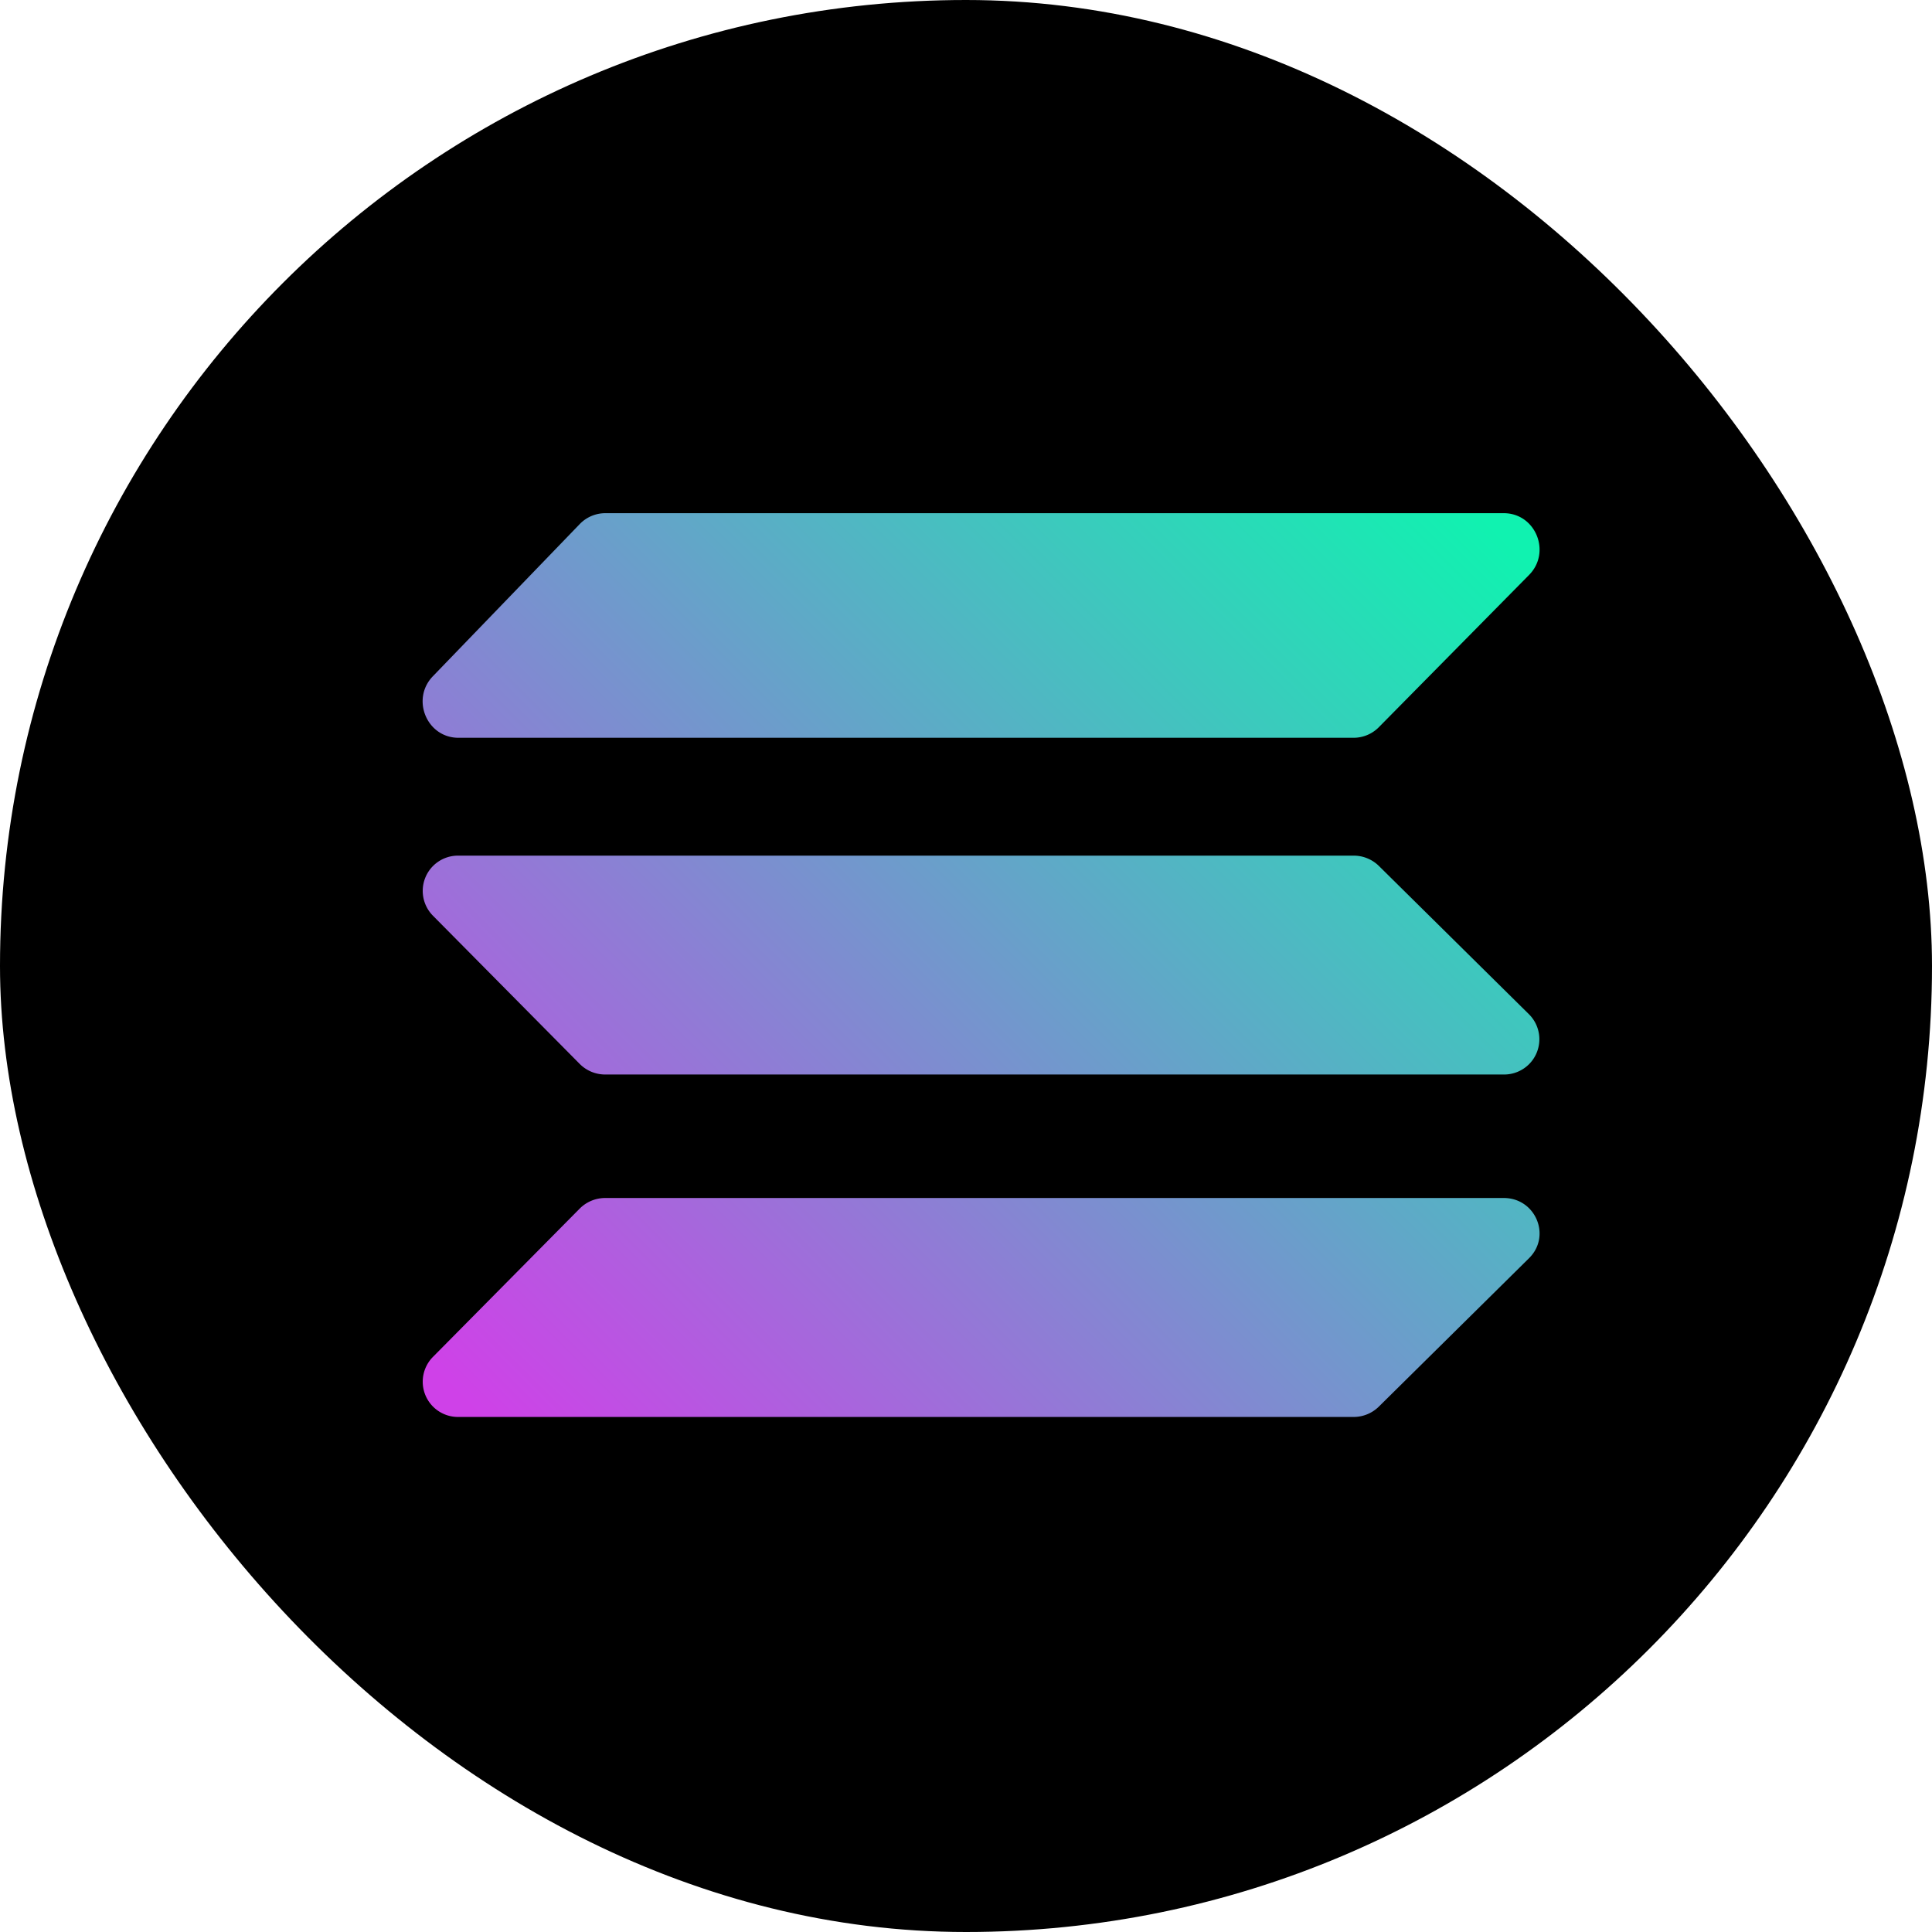 <svg viewBox="0 0 24 24" fill="none" xmlns="http://www.w3.org/2000/svg" width="20" height="20"><rect width="24" height="24" rx="12" fill="#000"></rect><path d="M17.129 9.033a.442.442 0 01-.314.132H5.695c-.393 0-.592-.48-.318-.764l1.824-1.89a.441.441 0 01.318-.136H18.68c.396 0 .594.485.314.768l-1.865 1.89zm0 8.44a.447.447 0 01-.314.129H5.695a.438.438 0 01-.318-.745l1.824-1.843a.447.447 0 01.318-.132H18.68c.396 0 .594.472.314.748l-1.865 1.843zm0-6.716a.447.447 0 00-.314-.128H5.695a.438.438 0 00-.318.745l1.824 1.842a.446.446 0 00.318.132H18.68a.438.438 0 00.314-.748l-1.865-1.843z" fill="url(#solana-round_svg__paint0_linear)"></path><defs><linearGradient id="solana-round_svg__paint0_linear" x1="6.263" y1="17.906" x2="18.092" y2="6.077" gradientUnits="userSpaceOnUse"><stop stop-color="#CF41E8"></stop><stop offset="1" stop-color="#10F2B0"></stop></linearGradient></defs></svg>